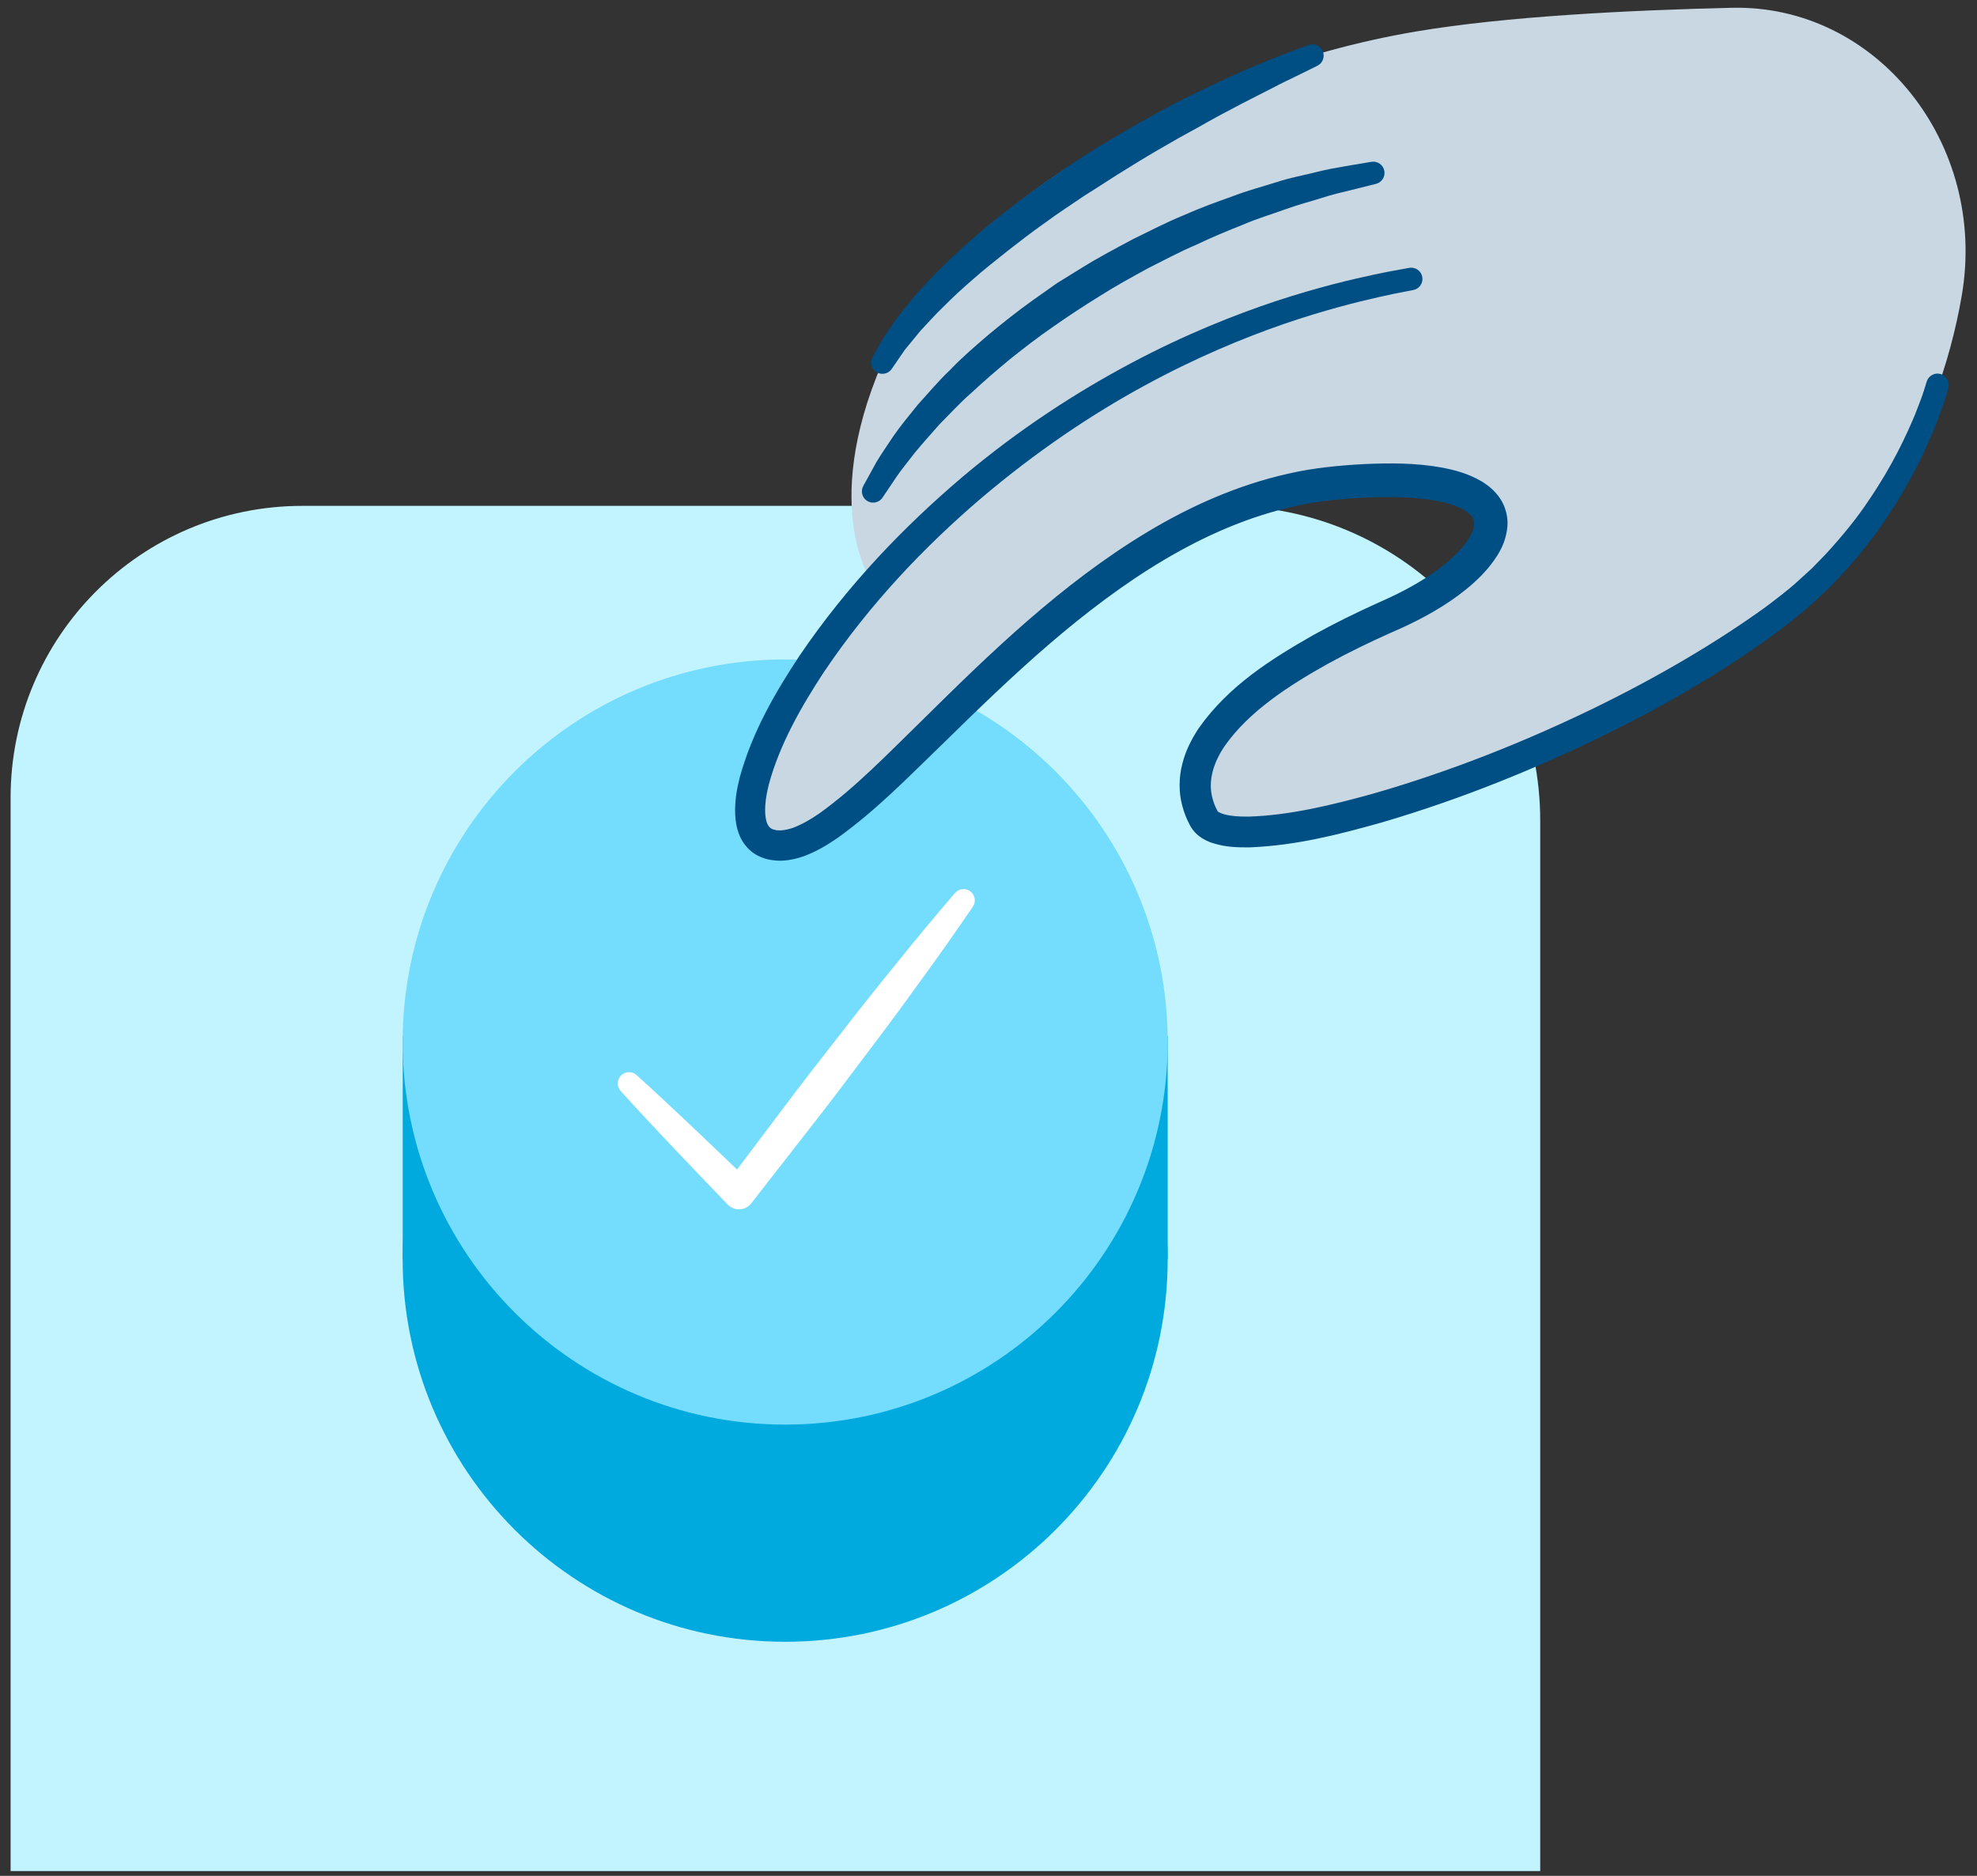 <?xml version="1.0" encoding="UTF-8" standalone="no"?><!DOCTYPE svg PUBLIC "-//W3C//DTD SVG 1.1//EN" "http://www.w3.org/Graphics/SVG/1.1/DTD/svg11.dtd"><svg width="100%" height="100%" viewBox="0 0 117 111" version="1.1" xmlns="http://www.w3.org/2000/svg" xmlns:xlink="http://www.w3.org/1999/xlink" xml:space="preserve" xmlns:serif="http://www.serif.com/" style="fill-rule:evenodd;clip-rule:evenodd;stroke-linejoin:round;stroke-miterlimit:1.414;"><rect x="0" y="0" width="117" height="111" fill="#333333" stroke="none"/><g id="Enable"><path d="M91.151,110.715l-90.524,0l0,-63.51c0,-9.538 7.732,-17.271 17.27,-17.271l54.613,0c10.295,0 18.641,8.346 18.641,18.641l0,62.14Z" style="fill:#c2f4ff;fill-rule:nonzero;"/><path d="M90.706,22.509l-39.032,12.07c0,0 -3.215,-4.383 0.534,-13.102c3.749,-8.719 17.564,-17.247 31.608,-19.616c5.264,-0.888 12.525,-1.257 18.679,-1.4c8.568,-0.198 15.145,8.037 13.604,17.025c-0.681,3.966 -2.166,8.304 -5.006,12.647" style="fill:#c8d7e2;fill-rule:nonzero;"/><path d="M69.104,74.512c0,12.502 -10.135,22.638 -22.638,22.638c-12.502,0 -22.637,-10.136 -22.637,-22.638c0,-12.502 10.135,-22.638 22.637,-22.638c12.503,0 22.638,10.136 22.638,22.638" style="fill:#00a9de;fill-rule:nonzero;"/><rect x="23.833" y="61.294" width="45.271" height="13.218" style="fill:#00a9de;"/><path d="M69.104,61.661c0,12.502 -10.135,22.638 -22.638,22.638c-12.502,0 -22.637,-10.136 -22.637,-22.638c0,-12.502 10.135,-22.638 22.637,-22.638c12.503,0 22.638,10.136 22.638,22.638" style="fill:#74dcfc;fill-rule:nonzero;"/><path d="M37.675,63.617c2.282,2.07 4.5,4.202 6.719,6.335l-1.408,0.092l3.292,-4.369c1.091,-1.462 2.213,-2.899 3.338,-4.335c1.115,-1.442 2.245,-2.874 3.401,-4.286c1.141,-1.423 2.31,-2.825 3.499,-4.211c0.24,-0.279 0.662,-0.312 0.942,-0.071c0.26,0.223 0.304,0.606 0.116,0.883c-1.029,1.508 -2.08,3 -3.158,4.472c-1.063,1.482 -2.153,2.945 -3.256,4.397c-1.095,1.459 -2.191,2.916 -3.32,4.348l-3.365,4.314l-0.016,0.021c-0.313,0.402 -0.893,0.473 -1.294,0.16c-0.034,-0.026 -0.069,-0.058 -0.098,-0.088c-2.132,-2.219 -4.265,-4.438 -6.335,-6.719c-0.247,-0.273 -0.227,-0.695 0.046,-0.943c0.256,-0.232 0.646,-0.227 0.897,0" style="fill:#fff;fill-rule:nonzero;"/><path d="M83.518,16.505c-28.541,5.03 -43.563,31.834 -37.976,33.448c5.483,1.583 16.947,-19.821 33.494,-21.375c12.767,-1.2 10.631,4.567 3.303,7.795c-10.851,4.778 -12.738,9.053 -11.087,12.071c1.651,3.018 21.755,-2.957 33.967,-12.071c7.345,-5.483 9.435,-13.581 9.435,-13.581" style="fill:#c8d7e2;fill-rule:nonzero;"/><path d="M83.643,17.16c0,0 -0.179,0.035 -0.525,0.103c-0.347,0.067 -0.865,0.165 -1.514,0.316c-1.308,0.293 -3.237,0.775 -5.618,1.589c-2.377,0.824 -5.214,1.988 -8.29,3.671c-3.078,1.675 -6.382,3.883 -9.667,6.674c-3.269,2.797 -6.543,6.196 -9.281,10.272c-1.334,2.035 -2.61,4.269 -3.247,6.63c-0.15,0.583 -0.24,1.177 -0.216,1.695c0.015,0.254 0.058,0.491 0.132,0.65c0.078,0.158 0.15,0.231 0.261,0.288l0.099,0.038c0.056,0.017 -0.051,-0.009 -0.014,-0.001l0.062,0.013l0.123,0.027c0.127,0.014 0.133,0.013 0.273,0.01c0.219,-0.01 0.467,-0.067 0.723,-0.156c0.517,-0.193 1.055,-0.504 1.578,-0.87c2.097,-1.502 4.041,-3.526 6.046,-5.481c2.001,-1.978 4.051,-3.989 6.245,-5.897c2.194,-1.905 4.533,-3.716 7.091,-5.252c2.552,-1.534 5.346,-2.782 8.323,-3.447c1.496,-0.348 3.004,-0.489 4.497,-0.57c1.499,-0.067 3.015,-0.078 4.577,0.199c0.78,0.149 1.581,0.352 2.384,0.825c0.397,0.24 0.803,0.568 1.113,1.043c0.309,0.475 0.461,1.097 0.41,1.639c-0.107,1.102 -0.651,1.846 -1.168,2.479c-0.539,0.629 -1.138,1.14 -1.759,1.599c-1.232,0.911 -2.608,1.608 -3.922,2.174c-1.294,0.576 -2.527,1.174 -3.738,1.837c-2.377,1.32 -4.715,2.857 -6.124,4.859c-0.69,0.995 -1.013,2.094 -0.749,3.093c0.065,0.25 0.153,0.498 0.282,0.735l0.022,0.045c0.015,0.029 -0.062,-0.102 -0.012,-0.021l0.066,0.097c-0.003,-0.035 -0.056,-0.065 -0.016,-0.039c0.028,0.03 0.113,0.068 0.2,0.107c0.402,0.152 1.027,0.195 1.62,0.188c2.456,-0.078 4.969,-0.699 7.333,-1.353c4.751,-1.364 9.121,-3.147 13.015,-5.029c3.894,-1.894 7.315,-3.923 10.155,-5.963c0.647,-0.485 1.401,-1.054 1.969,-1.573c0.292,-0.266 0.579,-0.528 0.861,-0.785c0.27,-0.278 0.536,-0.551 0.796,-0.818c1.009,-1.099 1.879,-2.168 2.563,-3.206c1.403,-2.055 2.224,-3.85 2.735,-5.075c0.247,-0.617 0.423,-1.095 0.525,-1.418c0.097,-0.313 0.147,-0.475 0.147,-0.475l0.016,-0.051c0.109,-0.351 0.482,-0.548 0.833,-0.439c0.348,0.108 0.544,0.475 0.442,0.823c0,0 -0.054,0.187 -0.16,0.549c-0.106,0.353 -0.284,0.861 -0.535,1.517c-0.52,1.3 -1.351,3.191 -2.794,5.377c-0.705,1.104 -1.604,2.248 -2.657,3.428c-0.272,0.288 -0.549,0.582 -0.832,0.881c-0.305,0.287 -0.616,0.579 -0.933,0.876c-0.654,0.605 -1.27,1.082 -2.033,1.674c-2.893,2.164 -6.384,4.261 -10.349,6.209c-3.967,1.943 -8.395,3.78 -13.274,5.209c-2.453,0.684 -4.977,1.352 -7.792,1.463c-0.716,-0.001 -1.44,0.002 -2.296,-0.295c-0.219,-0.089 -0.442,-0.186 -0.675,-0.367c-0.1,-0.067 -0.261,-0.226 -0.38,-0.38l-0.075,-0.109c0.027,0.045 -0.076,-0.118 -0.078,-0.127l-0.034,-0.067c-0.19,-0.35 -0.336,-0.736 -0.44,-1.134c-0.214,-0.798 -0.198,-1.67 0.005,-2.455c0.194,-0.794 0.562,-1.5 0.985,-2.135c1.769,-2.499 4.258,-4.061 6.747,-5.482c1.252,-0.696 2.565,-1.34 3.867,-1.927c1.293,-0.565 2.478,-1.183 3.554,-1.984c0.532,-0.396 1.028,-0.832 1.423,-1.301c0.394,-0.459 0.683,-0.993 0.697,-1.351c0.017,-0.323 -0.112,-0.549 -0.579,-0.842c-0.448,-0.267 -1.073,-0.448 -1.717,-0.562c-1.302,-0.225 -2.717,-0.244 -4.124,-0.181c-1.413,0.072 -2.822,0.197 -4.169,0.507c-5.485,1.204 -10.337,4.537 -14.606,8.206c-2.147,1.85 -4.175,3.82 -6.184,5.788c-2.031,1.954 -3.954,3.969 -6.314,5.652c-0.598,0.413 -1.243,0.797 -1.999,1.076c-0.383,0.132 -0.8,0.235 -1.255,0.255c-0.196,0.015 -0.528,-0.013 -0.732,-0.053l-0.123,-0.027l-0.062,-0.014c0,0 -0.151,-0.039 -0.134,-0.039c-0.124,-0.046 -0.248,-0.088 -0.369,-0.148c-0.495,-0.239 -0.888,-0.701 -1.083,-1.151c-0.201,-0.454 -0.259,-0.887 -0.284,-1.294c-0.031,-0.812 0.101,-1.537 0.278,-2.226c0.758,-2.731 2.113,-5.016 3.518,-7.156c2.877,-4.241 6.261,-7.716 9.641,-10.585c3.393,-2.865 6.838,-5.069 10.017,-6.758c3.184,-1.691 6.115,-2.851 8.567,-3.666c2.459,-0.807 4.434,-1.274 5.795,-1.561c0.685,-0.15 1.198,-0.24 1.545,-0.303c0.348,-0.063 0.527,-0.096 0.527,-0.096c0.362,-0.066 0.709,0.174 0.776,0.536c0.065,0.359 -0.171,0.704 -0.528,0.774" style="fill:#004f84;fill-rule:nonzero;"/><path d="M81.431,10.88c0,0 -0.548,0.137 -1.506,0.376c-0.482,0.114 -1.069,0.25 -1.702,0.456c-0.642,0.205 -1.367,0.387 -2.152,0.672c-0.782,0.285 -1.647,0.537 -2.523,0.916c-0.886,0.35 -1.814,0.732 -2.75,1.182c-0.957,0.404 -1.903,0.911 -2.876,1.401c-0.953,0.527 -1.929,1.053 -2.86,1.649c-0.941,0.582 -1.863,1.189 -2.754,1.813c-0.896,0.616 -1.741,1.275 -2.548,1.919c-0.798,0.659 -1.554,1.311 -2.245,1.957c-0.719,0.62 -1.311,1.287 -1.898,1.868c-0.543,0.617 -1.048,1.179 -1.473,1.694c-0.402,0.529 -0.778,0.979 -1.048,1.372c-0.534,0.793 -0.839,1.246 -0.839,1.246l-0.032,0.049c-0.206,0.304 -0.619,0.385 -0.924,0.18c-0.287,-0.194 -0.374,-0.574 -0.212,-0.872c0,0 0.281,-0.511 0.773,-1.406c0.257,-0.441 0.615,-0.942 1.004,-1.537c0.403,-0.583 0.909,-1.199 1.457,-1.876c0.587,-0.637 1.185,-1.37 1.907,-2.052c0.686,-0.722 1.48,-1.403 2.302,-2.107c0.834,-0.687 1.706,-1.388 2.631,-2.043c0.463,-0.327 0.93,-0.657 1.399,-0.987l1.467,-0.907c0.977,-0.608 1.998,-1.143 2.994,-1.678c1.017,-0.497 2.006,-1.01 3.005,-1.418c0.984,-0.44 1.964,-0.794 2.895,-1.124c0.921,-0.358 1.829,-0.589 2.648,-0.852c0.815,-0.27 1.614,-0.403 2.293,-0.58c0.689,-0.176 1.278,-0.274 1.764,-0.358c0.974,-0.164 1.531,-0.258 1.531,-0.258c0.363,-0.061 0.707,0.183 0.768,0.547c0.059,0.345 -0.162,0.674 -0.496,0.758" style="fill:#004f84;fill-rule:nonzero;"/><path d="M51.64,21.127c0,0 0.244,-0.433 0.67,-1.191c0.264,-0.374 0.578,-0.848 0.96,-1.358c0.402,-0.473 0.811,-1.06 1.349,-1.6c0.514,-0.569 1.096,-1.154 1.731,-1.751c0.627,-0.607 1.321,-1.205 2.042,-1.821c0.738,-0.591 1.501,-1.204 2.304,-1.784c0.789,-0.603 1.628,-1.156 2.451,-1.735c0.843,-0.547 1.676,-1.112 2.536,-1.6c0.847,-0.509 1.689,-0.995 2.516,-1.443c1.638,-0.926 3.231,-1.667 4.595,-2.299c1.368,-0.623 2.531,-1.089 3.352,-1.398c0.821,-0.305 1.29,-0.48 1.29,-0.48c0.346,-0.129 0.73,0.047 0.858,0.392c0.12,0.323 -0.025,0.68 -0.327,0.83l-0.02,0.01c0,0 -0.442,0.218 -1.214,0.599c-0.388,0.188 -0.86,0.409 -1.39,0.69c-0.534,0.272 -1.136,0.579 -1.792,0.914c-0.648,0.35 -1.362,0.707 -2.095,1.124c-0.73,0.424 -1.523,0.827 -2.313,1.297c-0.801,0.452 -1.615,0.94 -2.433,1.451c-0.827,0.498 -1.635,1.05 -2.469,1.563c-0.807,0.551 -1.633,1.079 -2.404,1.652c-0.788,0.552 -1.532,1.133 -2.253,1.694c-0.711,0.57 -1.409,1.113 -2.03,1.668c-0.631,0.545 -1.209,1.079 -1.715,1.595c-0.53,0.498 -0.953,0.998 -1.36,1.421c-0.36,0.439 -0.674,0.821 -0.933,1.136c-0.491,0.715 -0.771,1.124 -0.771,1.124l-0.004,0.005c-0.208,0.304 -0.623,0.381 -0.927,0.173c-0.287,-0.197 -0.37,-0.58 -0.204,-0.878" style="fill:#004f84;fill-rule:nonzero;"/></g></svg>